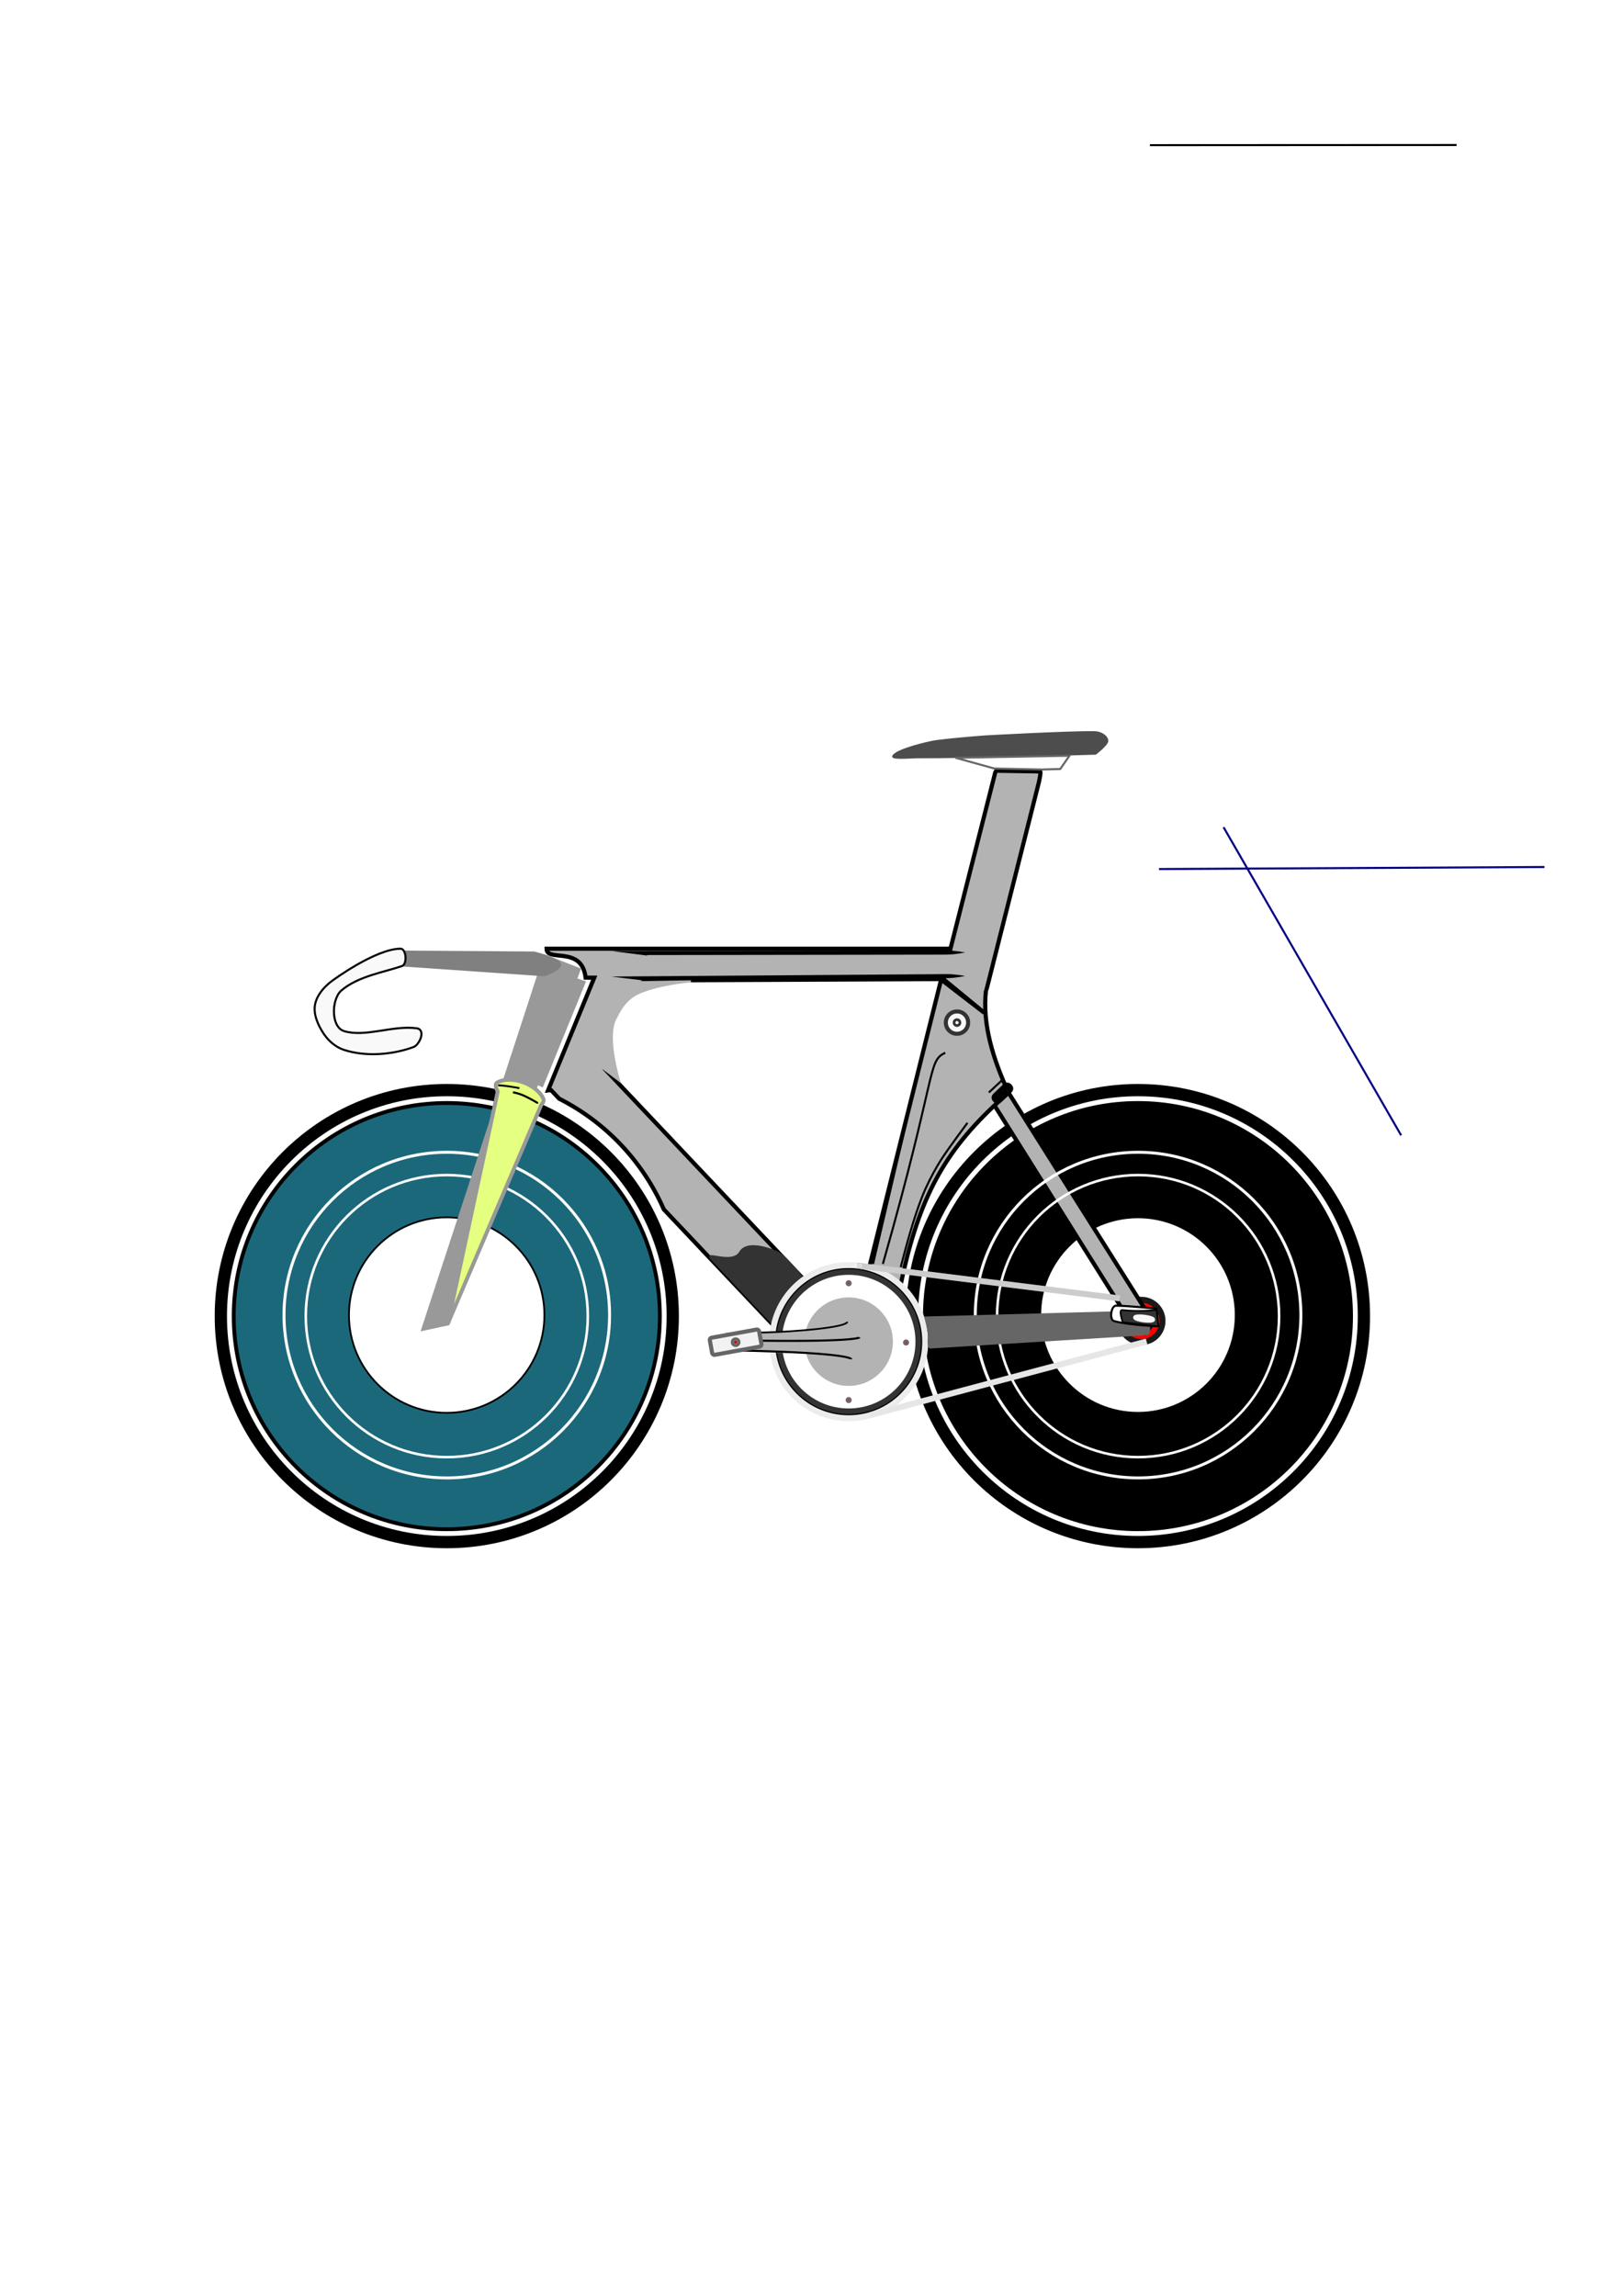 <?xml version="1.0" encoding="UTF-8" standalone="no"?>
<!-- Created with Inkscape (http://www.inkscape.org/) -->

<svg
   width="793.701"
   height="1122.52"
   viewBox="0 0 210 297"
   version="1.1"
   id="svg5"
   inkscape:version="1.2.1 (9c6d41e4, 2022-07-14)"
   sodipodi:docname="rennrad.svg"
   xmlns:inkscape="http://www.inkscape.org/namespaces/inkscape"
   xmlns:sodipodi="http://sodipodi.sourceforge.net/DTD/sodipodi-0.dtd"
   xmlns="http://www.w3.org/2000/svg"
   xmlns:svg="http://www.w3.org/2000/svg">
  <sodipodi:namedview
     id="namedview7"
     pagecolor="#ffffff"
     bordercolor="#eeeeee"
     borderopacity="1"
     inkscape:pageshadow="0"
     inkscape:pageopacity="0"
     inkscape:pagecheckerboard="0"
     inkscape:document-units="px"
     showgrid="false"
     inkscape:showpageshadow="false"
     showborder="false"
     units="px"
     inkscape:deskcolor="#d1d1d1"
     borderlayer="true"
     inkscape:zoom="1.4142136"
     inkscape:cx="491.08566"
     inkscape:cy="686.60068"
     inkscape:window-width="1695"
     inkscape:window-height="1416"
     inkscape:window-x="1745"
     inkscape:window-y="24"
     inkscape:window-maximized="0"
     inkscape:current-layer="layer1" />
  <defs
     id="defs2">
    <inkscape:path-effect
       effect="taper_stroke"
       id="path-effect14170"
       is_visible="true"
       lpeversion="1"
       stroke_width="0.265"
       attach_start="0.3"
       end_offset="0.2"
       start_smoothing="0.5"
       end_smoothing="0.5"
       jointype="extrapolated"
       start_shape="center"
       end_shape="center"
       miter_limit="100" />
    <inkscape:path-effect
       effect="taper_stroke"
       id="path-effect14168"
       is_visible="true"
       lpeversion="1"
       stroke_width="0.244"
       attach_start="0.3"
       end_offset="0.2"
       start_smoothing="0.5"
       end_smoothing="0.5"
       jointype="extrapolated"
       start_shape="center"
       end_shape="center"
       miter_limit="100" />
    <inkscape:path-effect
       effect="interpolate"
       id="path-effect14091"
       is_visible="true"
       lpeversion="1"
       trajectory="M 0,0 V 0"
       equidistant_spacing="true"
       steps="5" />
    <inkscape:path-effect
       effect="taper_stroke"
       id="path-effect14027"
       is_visible="true"
       lpeversion="1"
       stroke_width="0.533"
       attach_start="0.3"
       end_offset="0.597"
       start_smoothing="0.5"
       end_smoothing="0.5"
       jointype="extrapolated"
       start_shape="center"
       end_shape="center"
       miter_limit="100" />
    <inkscape:path-effect
       effect="taper_stroke"
       id="path-effect13808"
       is_visible="true"
       lpeversion="1"
       stroke_width="0.533"
       attach_start="0.3"
       end_offset="0.597"
       start_smoothing="0.5"
       end_smoothing="0.5"
       jointype="extrapolated"
       start_shape="center"
       end_shape="center"
       miter_limit="100" />
    <linearGradient
       id="linearGradient13686"
       inkscape:swatch="solid">
      <stop
         style="stop-color:#171c6b;stop-opacity:1;"
         offset="0"
         id="stop13684" />
    </linearGradient>
    <inkscape:path-effect
       effect="skeletal"
       id="path-effect9936"
       is_visible="true"
       lpeversion="1"
       pattern="M 0,0 H 1"
       copytype="single_stretched"
       prop_scale="1"
       scale_y_rel="false"
       spacing="0"
       normal_offset="0"
       tang_offset="0"
       prop_units="false"
       vertical_pattern="false"
       hide_knot="false"
       fuse_tolerance="0" />
    <inkscape:path-effect
       effect="join_type"
       id="path-effect7121"
       is_visible="true"
       lpeversion="1"
       linecap_type="butt"
       line_width="2.03"
       linejoin_type="extrp_arc"
       miter_limit="100"
       attempt_force_join="true" />
  </defs>
  <g
     inkscape:label="Layer 1"
     inkscape:groupmode="layer"
     id="layer1">
    <path
       id="path522"
       style="fill:none;stroke:#000000;stroke-width:0.265px;stroke-linecap:butt;stroke-linejoin:miter;stroke-opacity:1"
       d="m 188.469,18.76 -39.683,0.019" />
    <circle
       style="fill:none;stroke:#000000;stroke-width:1.587;stroke-linecap:round;stroke-dasharray:none"
       id="path598"
       cx="57.811"
       cy="170.259"
       r="29.236" />
    <circle
       style="fill:none;stroke:#000000;stroke-width:1.587;stroke-linecap:round;stroke-dasharray:none"
       id="circle600"
       cx="147.241"
       cy="170.259"
       r="29.236" />
    <path
       style="fill:none;stroke:#000080;stroke-width:0.265px;stroke-linecap:butt;stroke-linejoin:miter;stroke-opacity:1"
       d="m 149.969,112.426 49.872,-0.265"
       id="path1944"
       sodipodi:nodetypes="cc" />
    <path
       style="fill:#000080;stroke:#000080;stroke-width:0.265px;stroke-linecap:butt;stroke-linejoin:miter;stroke-opacity:1"
       d="M 181.291,146.873 158.316,107.014"
       id="path1946" />
    <circle
       style="fill:#000000;stroke:#000000;stroke-width:0.499;stroke-linecap:round"
       id="circle3417"
       cx="147.241"
       cy="170.259"
       r="27.568" />
    <circle
       style="fill:#1c687b;stroke:#000000;stroke-width:0.499;stroke-linecap:round;fill-opacity:1"
       id="circle708"
       cx="57.811"
       cy="170.259"
       r="27.568" />
    <circle
       style="fill:#ffffff;stroke:#000000;stroke-width:0.229;stroke-linecap:round"
       id="circle5973"
       cx="57.796"
       cy="170.128"
       r="12.645" />
    <circle
       style="fill:#ffffff;stroke:#000000;stroke-width:0.229;stroke-linecap:round"
       id="circle702"
       cx="147.241"
       cy="170.128"
       r="12.645" />
    <circle
       style="fill:#ff0000;stroke:#1a1a1a;stroke-width:0.77;stroke-linecap:round;stroke-dasharray:none"
       id="path8852"
       cx="147.683"
       cy="170.882"
       r="2.736" />
    <path
       id="rect7116"
       style="fill:#b3b3b3;fill-rule:nonzero;stroke:#000000;stroke-width:0.537;stroke-linecap:round;stroke-dasharray:none;stroke-opacity:1"
       d="m 129.063,99.7 v 5.17e-4 c -0.131,-0.006 -0.251,0.08 -0.284,0.212 l -5.822,22.906 -0.446,-0.003 0.033,-0.085 H 70.72 c -0.002,1.8 4.573,-0.46 5.051,3.742 l 1.12,0.005 -5.985,14.588 0.394,-0.042 1.048,1.108 c 6.036,3.062 10.822,8.124 13.542,14.321 l 19.224,20.328 c 0.115,0.121 0.279,0.105 0.368,-0.036 l 2.696,-4.276 c 0.089,-0.141 0.498,-2.006 0.383,-2.128 L 78.207,138.24 c -0.242,-6.095 1.136,-7.567 5.222,-11.405 l 38.179,-0.176 0.078,-0.205 0.421,0.006 -0.043,0.104 c -0.038,0.151 0.053,0.232 0.204,0.27 l 5.1,4.195 -5.595,-4.308 -12.013,48.084 5.794,1.448 0.82,-3.28 c -3.564,-3.982 0.078,-5.73 0.075,-6.358 2.246,-10.862 5.207,-16.99 12.157,-23.544 l 0.073,-0.066 -0.001,-0.002 c 0.578,-0.543 1.181,-1.089 1.816,-1.642 0.1,-0.091 -0.037,-0.123 -0.019,-0.043 -2,-4.383 -3.375,-8.767 -2.907,-13.15 l -0.194,-0.049 c 0.136,0.013 0.264,-0.073 0.299,-0.209 l 6.714,-26.581 c 0.038,-0.151 0.344,-1.494 0.193,-1.532 l -5.46,-0.088 c -0.019,-3.14e-4 -0.038,-0.007 -0.056,-0.008 z m -0.384,43.304 18.148,28.919 c 0.083,0.132 1.305,0.631 1.438,0.55 l 0.777,-1.159 c 0.086,-0.129 0.177,-0.254 0.094,-0.386 l -18.642,-29.568 z"
       sodipodi:nodetypes="ccccccccccccccccccccccccccccccccccccccccsccccccccc" />
    <circle
       style="fill:none;stroke:#ffffff;stroke-width:0.33;stroke-linecap:round"
       id="circle5975"
       cx="57.811"
       cy="170.259"
       r="18.245" />
    <circle
       style="fill:none;stroke:#ffffff;stroke-width:0.381;stroke-linecap:round"
       id="circle5977"
       cx="57.811"
       cy="170.128"
       r="21.063" />
    <path
       id="rect315"
       style="fill:#999999;stroke:#999999;stroke-width:0.503;stroke-linecap:round"
       d="m 54.792,171.895 15.779,-48.123 4.29,1.673 -16.911,45.767 z"
       sodipodi:nodetypes="ccccc" />
    <circle
       style="fill:#00ff00;stroke:#000000;stroke-width:0.529;stroke-linecap:round"
       id="path674"
       cx="109.807"
       cy="173.563"
       r="6.583" />
    <path
       style="fill:#333333;stroke:#333333;stroke-width:0.265px;stroke-linecap:butt;stroke-linejoin:miter;stroke-opacity:1"
       d="m 92.273,163.083 c -1.645,-1.542 2.444,0.729 3.505,-1.091 0.788,-1.353 3.257,-0.649 4.697,-0.033 1.183,0.506 3.208,3.208 3.208,3.208 l -3.704,6.052 z"
       id="path14095"
       sodipodi:nodetypes="cssccc" />
    <circle
       style="fill:#000000;stroke:#ececec;stroke-width:0.77;stroke-linecap:round;stroke-dasharray:none"
       id="circle834"
       cx="109.807"
       cy="173.563"
       r="9.906"
       class="UnoptimicedTransforms" />
    <circle
       style="fill:#ffffff;stroke:#333333;stroke-width:0.724;stroke-linecap:round"
       id="circle676"
       cx="109.807"
       cy="173.563"
       r="9.007" />
    <circle
       style="fill:none;stroke:#ffffff;stroke-width:0.33;stroke-linecap:round"
       id="circle737"
       cx="147.256"
       cy="170.259"
       r="18.245" />
    <circle
       style="fill:#b3b3b3;stroke:#b3b3b3;stroke-width:0.442;stroke-linecap:round"
       id="circle832"
       cx="109.807"
       cy="173.563"
       r="5.504" />
    <path
       style="fill:#999999;stroke:#999999;stroke-width:0.265px;stroke-linecap:butt;stroke-linejoin:miter;stroke-opacity:1"
       d="m 75.654,127.033 -5.683,-1.871 -4.303,13.283 4.49,2.058 z"
       id="path862"
       sodipodi:nodetypes="ccccc" />
    <path
       style="fill:#808080;stroke:#808080;stroke-width:0.265px;stroke-linecap:butt;stroke-linejoin:miter;stroke-opacity:1"
       d="m 69.108,123.225 c 0,0 3.639,0.89 3.368,1.684 -0.225,0.66 -2.036,1.255 -2.036,1.255 l -19.925,-1.376 0.935,-1.684 z"
       id="path2196"
       sodipodi:nodetypes="cscccc" />
    <path
       style="fill:#f9f9f9;stroke:#000000;stroke-width:0.265px;stroke-linecap:butt;stroke-linejoin:miter;stroke-opacity:1"
       d="m 51.824,122.73 c -3.247,0.015 -8.793,4.116 -8.793,4.116 0,0 -1.837,1.221 -2.245,2.993 -0.306,1.327 0.363,2.798 1.123,3.929 0.619,0.922 1.563,1.717 2.619,2.058 2.851,0.92 6.284,0.615 8.98,-0.374 0.77,-0.283 1.665,-2.267 0.374,-2.432 -3.095,-0.396 -6.58,1.197 -9.354,0.374 -1.312,-0.389 -1.559,-2.52 -1.122,-3.951 0.146,-0.476 0.375,-0.971 0.753,-1.299 2.132,-1.85 5.595,-2.386 7.853,-3.169 0.71,-0.246 0.564,-2.249 -0.187,-2.245 z"
       id="path2224"
       sodipodi:nodetypes="scssssssssss" />
    <path
       style="fill:#4d4d4d;stroke:#4d4d4d;stroke-width:0.265px;stroke-linecap:butt;stroke-linejoin:miter;stroke-opacity:1"
       d="m 118.599,97.962 c 7.038,0.027 23.151,-0.463 23.151,-0.463 0,0 1.531,-1.177 1.521,-1.654 -0.012,-0.6 -0.851,-1.114 -1.654,-1.124 -3.383,-0.046 -14.01,0.541 -14.01,0.541 0,0 -3.861,0.271 -6.449,0.615 -0.977,0.13 -5.061,1.092 -5.576,1.932 -0.241,0.393 2.556,0.152 3.016,0.154 z"
       id="path2253"
       sodipodi:nodetypes="scsscsss" />
    <path
       style="fill:#ffffff;stroke:#666666;stroke-width:0.265px;stroke-linecap:butt;stroke-linejoin:miter;stroke-opacity:1"
       d="m 138.377,97.764 -1.191,1.72 -2.381,0.066 -6.152,-0.132 -5.027,-1.389 z"
       id="path3707"
       sodipodi:nodetypes="cccccc" />
    <circle
       style="fill:none;stroke:#ffffff;stroke-width:0.381;stroke-linecap:round"
       id="circle5245"
       cx="147.256"
       cy="170.128"
       r="21.063" />
    <path
       id="rect6031"
       style="fill:#666666;stroke:#666666;stroke-width:0.529;stroke-linecap:round"
       d="m 119.906,170.569 28.315,-0.767 c 0.159,-0.004 0.29,0.115 0.294,0.266 l 0.046,1.742 c 0.004,0.152 -0.027,0.646 -0.186,0.656 l -28,1.719 c -0.168,0.013 -0.049,-1.55 -0.047,-1.696 0.009,-0.72 0.195,0.888 -0.008,-0.059 -0.168,-0.785 -0.13,-0.628 -0.205,-1.03 z"
       sodipodi:nodetypes="csssscsscc" />
    <path
       id="rect6895"
       style="fill:#b3b3b3;stroke:#b3b3b3;stroke-width:0.529;stroke-linecap:round"
       d="m 94.192,172.641 16.358,-0.398 0.023,2.858 -16.381,-0.608 z"
       sodipodi:nodetypes="ccccc" />
    <path
       style="fill:none;stroke:#000000;stroke-width:0.224px;stroke-linecap:butt;stroke-linejoin:miter;stroke-opacity:1"
       d="m 98.169,172.364 c 0.595,0.119 11.267,-0.395 11.473,-1.37"
       id="path8506"
       sodipodi:nodetypes="cc" />
    <path
       style="fill:none;stroke:#000000;stroke-width:0.265px;stroke-linecap:butt;stroke-linejoin:miter;stroke-opacity:1"
       d="m 98.607,173.443 c 12.395,0.14 12.617,-0.433 12.617,-0.433"
       id="path8508"
       sodipodi:nodetypes="cc" />
    <path
       style="fill:none;stroke:#000000;stroke-width:0.264px;stroke-linecap:butt;stroke-linejoin:miter;stroke-opacity:1"
       d="m 96.187,174.72 c 14.171,0.313 13.952,1.112 13.952,1.112"
       id="path8510"
       sodipodi:nodetypes="cc" />
    <rect
       style="fill:#f2f2f2;stroke:#666666;stroke-width:0.529;stroke-linecap:round"
       id="rect7675"
       width="6.482"
       height="2.249"
       x="59.385"
       y="186.722"
       rx="0.281"
       transform="rotate(-10.293)"
       inkscape:transform-center-x="1.4552083"
       inkscape:transform-center-y="2.1166667" />
    <circle
       style="fill:#d40000;stroke:#666666;stroke-width:0.529;stroke-linecap:round"
       id="path7730"
       cx="109.807"
       cy="166.006"
       r="0.129" />
    <circle
       style="fill:#d40000;stroke:#666666;stroke-width:0.529;stroke-linecap:round"
       id="circle7732"
       cx="109.807"
       cy="181.12"
       r="0.129" />
    <circle
       style="fill:#d40000;stroke:#666666;stroke-width:0.529;stroke-linecap:round"
       id="circle7734"
       cx="117.236"
       cy="173.674"
       r="0.129" />
    <circle
       style="fill:#d40000;stroke:#666666;stroke-width:0.844;stroke-linecap:round"
       id="circle8466"
       cx="95.184"
       cy="173.633"
       r="0.205" />
    <path
       style="fill:#ffffff;stroke:#000000;stroke-width:0.265px;stroke-linecap:butt;stroke-linejoin:miter;stroke-opacity:1"
       d="m 144.422,168.908 c -0.672,-0.016 -0.92,1.827 -0.27,1.998 2.168,0.569 5.706,0.655 5.706,0.655 l -0.248,-2.262 c 0,0 -3.146,-0.341 -5.188,-0.391 z"
       id="path8596"
       sodipodi:nodetypes="ssccs" />
    <path
       style="fill:#333333;stroke:#000000;stroke-width:0.214px;stroke-linecap:butt;stroke-linejoin:miter;stroke-opacity:1"
       d="m 145.206,169.475 c -0.526,-0.059 0.075,1.586 0.075,1.586 l 4.606,0.529 -0.243,-2.143 c 0,0 -2.069,0.293 -4.439,0.029 z"
       id="path8598"
       sodipodi:nodetypes="scccs" />
    <ellipse
       style="fill:#ffffff;stroke:#f9f9f9;stroke-width:0.529;stroke-linecap:round"
       id="path8704"
       cx="167.622"
       cy="151.373"
       rx="1.169"
       ry="0.234"
       transform="rotate(6.963)" />
    <path
       style="fill:none;stroke:#e6e6e6;stroke-width:0.77;stroke-linecap:butt;stroke-linejoin:miter;stroke-dasharray:none;stroke-opacity:1"
       d="m 112.54,183.084 35.82,-9.538"
       id="path8958"
       sodipodi:nodetypes="cc" />
    <path
       style="fill:#f9f9f9;stroke:#cccccc;stroke-width:0.77;stroke-linecap:butt;stroke-linejoin:miter;stroke-dasharray:none;stroke-opacity:1"
       d="M 144.888,167.969 110.891,163.716"
       id="path9004"
       sodipodi:nodetypes="cc"
       inkscape:path-effect="#path-effect9936"
       inkscape:original-d="M 144.88779,167.96854 110.89148,163.7156"
       class="UnoptimicedTransforms" />
    <circle
       style="fill:#ffffff;stroke:#ffffff;stroke-width:0.405;stroke-linecap:round;stroke-dasharray:none"
       id="path9926"
       cx="110.733"
       cy="163.749"
       r="0.018" />
    <circle
       style="fill:#ffffff;stroke:#ffffff;stroke-width:0.405;stroke-linecap:round;stroke-dasharray:none"
       id="circle9928"
       cx="111.262"
       cy="163.749"
       r="0.018" />
    <circle
       style="fill:#ffffff;stroke:#ffffff;stroke-width:0.405;stroke-linecap:round;stroke-dasharray:none"
       id="circle9930"
       cx="111.262"
       cy="163.749"
       r="0.018" />
    <circle
       style="fill:#f9f9f9;stroke:#333333;stroke-width:0.525;stroke-linecap:round;stroke-dasharray:none"
       id="path10049"
       cx="123.825"
       cy="132.292"
       r="1.445" />
    <circle
       style="fill:#f9f9f9;stroke:#333333;stroke-width:0.77;stroke-linecap:round;stroke-dasharray:none"
       id="path10051"
       cx="123.825"
       cy="132.292"
       r="0.172" />
    <path
       style="fill:none;stroke:#000000;stroke-width:0.265px;stroke-linecap:butt;stroke-linejoin:miter;stroke-opacity:1"
       d="m 114.234,163.512 c 7.1,-24.88 5.732,-26.229 8.07,-27.318"
       id="path10053"
       sodipodi:nodetypes="cc"
       inkscape:path-effect="#path-effect14091"
       inkscape:original-d="m 114.23385,163.5125 c 7.09962,-24.87951 5.73196,-26.22913 8.06979,-27.31823"
       class="UnoptimicedTransforms" />
    <path
       style="fill:none;stroke:#000000;stroke-width:0.265px;stroke-linecap:butt;stroke-linejoin:miter;stroke-opacity:1"
       d="m 112.961,163.512 4.382,-18.653"
       id="path10055"
       sodipodi:nodetypes="cc" />
    <path
       style="fill:none;stroke:#000000;stroke-width:0.265px;stroke-linecap:butt;stroke-linejoin:miter;stroke-opacity:1"
       d="m 116.549,163.926 c 0,0 0.959,-3.885 2,-6.99 0.406,-1.211 0.866,-2.415 1.175,-3.098 0.602,-1.331 1.38,-2.798 2.183,-4.018 1.028,-1.562 3.274,-4.564 3.274,-4.564"
       id="path10057"
       sodipodi:nodetypes="csssc" />
    <rect
       style="fill:#000000;stroke:#000000;stroke-width:0.77;stroke-linecap:round;stroke-dasharray:none"
       id="rect10111"
       width="2.447"
       height="0.728"
       x="-4.804"
       y="191.486"
       rx="0.281"
       transform="rotate(-43.596)" />
    <path
       style="fill:#000000;fill-rule:nonzero;stroke:none;stroke-width:0.533px;stroke-linecap:butt;stroke-linejoin:miter;stroke-opacity:1"
       d="m 83.656,126.89 c 0.101,0.012 0.233,-0.24 0.233,-0.24 0,0 -0.068,-0.277 -0.169,-0.289 l -0.469,-0.058 -0.03,0.531 37.512,-0.271 1.666,-0.015 c 1.235,-0.011 2.468,-0.289 2.468,-0.289 0,0 -1.238,-0.255 -2.473,-0.244 l -1.666,0.015 -41.633,0.301 z"
       id="path13806"
       inkscape:path-effect="#path-effect13808"
       inkscape:original-d="m 83.889621,126.65065 -0.670277,-0.0821 37.511316,-0.27094 4.13697,-0.0381"
       sodipodi:nodetypes="cccc" />
    <path
       style="fill:#b3b3b3;stroke:#b3b3b3;stroke-width:0.265px;stroke-linecap:butt;stroke-linejoin:miter;stroke-opacity:1"
       d="m 89.4,126.945 c 0,0 -3.979,0.331 -6.618,1.452 -1.97,0.837 -2.661,2.48 -3.147,3.379 -1.278,2.363 0.467,7.997 0.467,7.997 l -2.321,-1.748 0.234,-5.893 1.123,-2.479 2.526,-2.572 z"
       id="path13873"
       sodipodi:nodetypes="csscccccc" />
    <path
       style="fill:#000000;fill-rule:nonzero;stroke:none;stroke-width:0.533px;stroke-linecap:butt;stroke-linejoin:miter;stroke-opacity:1"
       d="m 83.654,123.608 c 0.1,0.013 0.235,-0.238 0.235,-0.238 0,0 -0.067,-0.277 -0.167,-0.29 l -0.469,-0.06 -0.034,0.531 37.513,-0.051 1.666,-0.006 c 1.235,-0.004 2.47,-0.275 2.47,-0.275 0,0 -1.236,-0.262 -2.472,-0.258 l -1.666,0.006 -41.635,0.057 z"
       id="path14023"
       inkscape:path-effect="#path-effect14027"
       inkscape:original-d="m 83.888776,123.36979 -0.669786,-0.086 37.51226,-0.0515 4.13712,-0.0139"
       sodipodi:nodetypes="cccc" />
    <path
       style="fill:none;stroke:#000000;stroke-width:0.265px;stroke-linecap:butt;stroke-linejoin:miter;stroke-opacity:1"
       d="m 129.699,139.7 -1.754,1.631"
       id="path14093" />
    <path
       id="path14162"
       style="fill:#e5ff80;stroke:#999999;stroke-width:0.503;stroke-linecap:round"
       d="m 63.419,145.783 0.98,-4.565 c 0,0 -0.313,-0.555 -0.246,-0.919 0.019,-0.104 0.069,-0.193 0.166,-0.248 1.817,-1.037 5.246,0.232 6.018,2.177 0.097,0.244 -0.309,0.724 -0.309,0.724 l -12.078,28.261 z"
       sodipodi:nodetypes="ccsssccc" />
    <path
       style="fill:#000000;stroke:none;stroke-width:0.244px;stroke-linecap:butt;stroke-linejoin:miter;stroke-opacity:1;fill-rule:nonzero"
       d="m 64.534,140.286 c -0.026,0.001 -0.051,0.021 -0.073,0.045 0,0 0,0 0,0 -0.031,0.035 -0.025,0.079 -0.025,0.079 0,0 -0.003,0.044 0.027,0.076 0,0 0,0 0,0 0.021,0.022 0.045,0.042 0.069,0.044 0.152,9.9e-4 0.523,0.018 1.265,0.126 0.917,0.133 1.265,0.21 1.364,0.234 l 0.006,-0.023 c 0.074,-0.069 0.06,-0.086 0.06,-0.086 0,0 0.026,-0.01 -0.013,-0.105 l 0.006,-0.023 c -0.109,-0.027 -0.468,-0.106 -1.388,-0.239 -0.749,-0.108 -1.132,-0.127 -1.298,-0.128 z"
       id="path14166"
       sodipodi:nodetypes="csc"
       inkscape:path-effect="#path-effect14168"
       inkscape:original-d="m 64.436404,140.41036 c 0,0 0.313032,-0.0295 1.377991,0.12457 1.148541,0.16619 1.41293,0.24634 1.41293,0.24634" />
    <path
       style="fill:#000000;stroke:none;stroke-width:0.265px;stroke-linecap:butt;stroke-linejoin:miter;stroke-opacity:1;fill-rule:nonzero"
       d="m 66.44,141.192 c -0.011,-0.001 -0.023,0.003 -0.034,0.011 0,0 0,0 0,0 -0.045,0.031 -0.048,0.116 -0.048,0.116 0,0 -0.011,0.083 0.023,0.119 0,0 0,0 0,0 0.009,0.009 0.018,0.016 0.029,0.017 0.098,0.011 0.353,0.056 0.882,0.232 0.643,0.213 1.723,0.833 2.131,1.073 0.055,0.043 0.152,0.018 0.203,0.002 0.03,-0.021 0.026,-0.019 0.026,-0.019 0,0 6.2e-5,0.004 0.005,-0.032 -0.01,-0.053 -0.034,-0.15 -0.099,-0.179 -0.41,-0.242 -1.508,-0.873 -2.182,-1.096 -0.539,-0.179 -0.813,-0.23 -0.935,-0.244 z"
       id="path14164"
       sodipodi:nodetypes="csc"
       inkscape:path-effect="#path-effect14170"
       inkscape:original-d="m 66.358373,141.31891 c 0,0 0.211668,-0.0108 0.974974,0.24237 0.823212,0.27301 2.318215,1.18143 2.318215,1.18143" />
  </g>
</svg>

